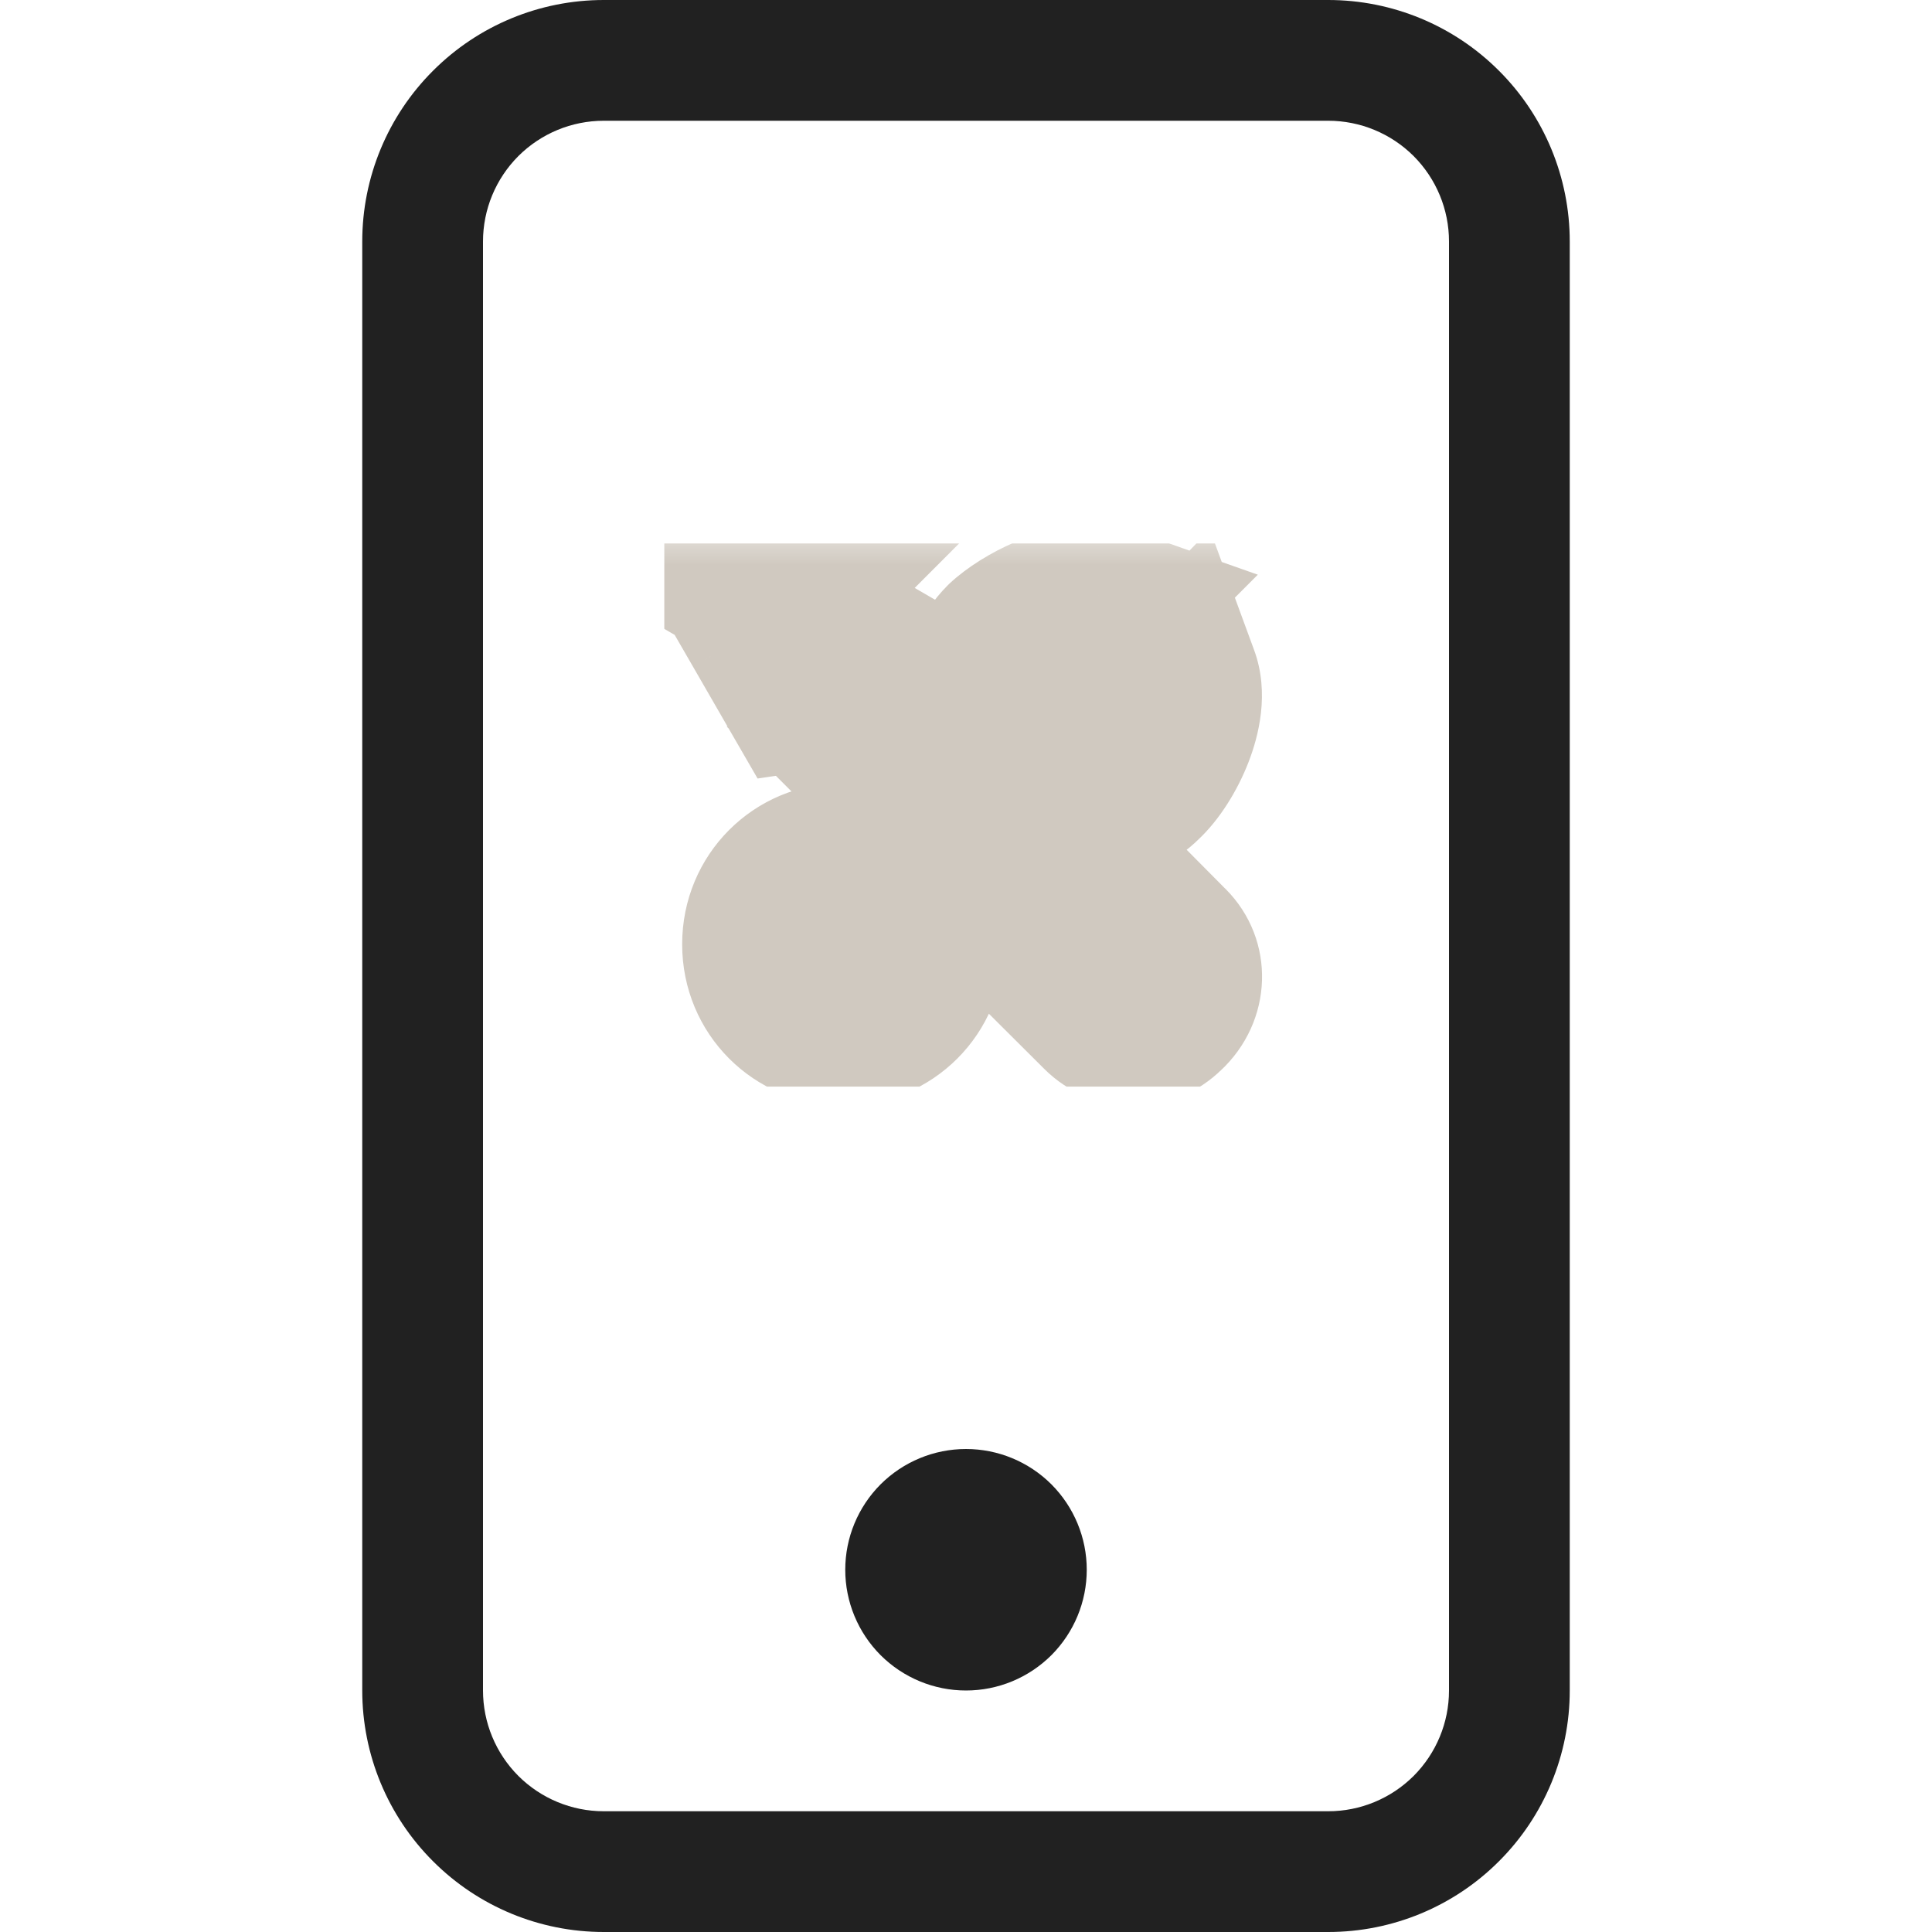 <svg width="24" height="24" viewBox="0 0 24 24" fill="none" xmlns="http://www.w3.org/2000/svg">
<g clip-path="url(#clip0_964_7404)">
<path d="M16.5 1.5C16.898 1.5 17.279 1.658 17.561 1.939C17.842 2.221 18 2.602 18 3V21C18 21.398 17.842 21.779 17.561 22.061C17.279 22.342 16.898 22.5 16.5 22.5H7.5C7.102 22.5 6.721 22.342 6.439 22.061C6.158 21.779 6 21.398 6 21V3C6 2.602 6.158 2.221 6.439 1.939C6.721 1.658 7.102 1.5 7.5 1.5H16.5ZM7.5 0C6.704 0 5.941 0.316 5.379 0.879C4.816 1.441 4.5 2.204 4.5 3V21C4.5 21.796 4.816 22.559 5.379 23.121C5.941 23.684 6.704 24 7.5 24H16.5C17.296 24 18.059 23.684 18.621 23.121C19.184 22.559 19.5 21.796 19.5 21V3C19.5 2.204 19.184 1.441 18.621 0.879C18.059 0.316 17.296 0 16.5 0L7.5 0Z" fill="#212121"/>
<path d="M12 21C12.398 21 12.779 20.842 13.061 20.561C13.342 20.279 13.5 19.898 13.5 19.5C13.5 19.102 13.342 18.721 13.061 18.439C12.779 18.158 12.398 18 12 18C11.602 18 11.221 18.158 10.939 18.439C10.658 18.721 10.5 19.102 10.5 19.5C10.5 19.898 10.658 20.279 10.939 20.561C11.221 20.842 11.602 21 12 21Z" fill="#212121"/>
<g clip-path="url(#clip1_964_7404)">
<mask id="path-3-outside-1_964_7404" maskUnits="userSpaceOnUse" x="5.474" y="6.517" width="11" height="8" fill="black">
<rect fill="white" x="5.474" y="6.517" width="11" height="8"/>
<path d="M9.737 7.517L9.474 7.78L9.937 8.583L10.238 8.539L12.07 10.376L11.914 10.526C11.834 10.607 11.834 10.728 11.914 10.808L11.995 10.89C12.075 10.97 12.198 10.97 12.258 10.89L12.496 11.128C12.476 11.248 12.496 11.392 12.596 11.492L13.678 12.57C13.898 12.791 14.258 12.791 14.478 12.57C14.739 12.329 14.736 11.969 14.516 11.749L13.44 10.664C13.34 10.564 13.197 10.524 13.077 10.564L12.815 10.326C12.875 10.245 12.875 10.123 12.815 10.062L12.739 9.987C12.721 9.968 12.699 9.953 12.675 9.943C12.651 9.932 12.625 9.927 12.599 9.927C12.572 9.927 12.546 9.932 12.522 9.943C12.498 9.953 12.476 9.968 12.458 9.987L12.327 10.119L10.494 8.282L10.538 7.981L9.737 7.517H9.737ZM13.64 7.523C13.245 7.49 12.722 7.753 12.477 7.981C12.175 8.283 12.225 8.678 12.464 9.059L12.039 9.486L12.339 9.824C12.499 9.684 12.736 9.684 12.896 9.824L12.977 9.906L12.996 9.924L13.171 9.749C13.533 9.962 13.91 9.993 14.197 9.705C14.477 9.444 14.781 8.801 14.641 8.42L14.078 9.003C13.998 9.083 13.877 9.083 13.797 9.003L13.215 8.42C13.196 8.402 13.181 8.38 13.17 8.355C13.16 8.331 13.155 8.305 13.155 8.279C13.155 8.252 13.16 8.226 13.17 8.202C13.181 8.178 13.196 8.156 13.215 8.138L13.797 7.555C13.747 7.537 13.697 7.528 13.64 7.523ZM11.439 10.025L10.713 10.752C10.635 10.735 10.555 10.726 10.475 10.727C9.915 10.727 9.474 11.168 9.474 11.73C9.474 12.292 9.915 12.733 10.475 12.733C11.036 12.733 11.476 12.292 11.476 11.73C11.476 11.627 11.46 11.528 11.432 11.435L11.858 11.009L11.795 10.927C11.635 10.767 11.636 10.524 11.776 10.363L11.438 10.025H11.439ZM12.99 10.94C13.015 10.94 13.039 10.945 13.059 10.965L14.241 12.15C14.281 12.19 14.281 12.254 14.241 12.294C14.201 12.334 14.137 12.334 14.097 12.294L12.915 11.109C12.875 11.069 12.875 11.005 12.915 10.965C12.935 10.945 12.965 10.94 12.99 10.94ZM10.613 11.209L10.995 11.592L10.857 12.112L10.338 12.25L9.956 11.867L10.094 11.347L10.613 11.209Z"/>
</mask>
<path d="M9.737 7.517L9.474 7.78L9.937 8.583L10.238 8.539L12.07 10.376L11.914 10.526C11.834 10.607 11.834 10.728 11.914 10.808L11.995 10.89C12.075 10.97 12.198 10.97 12.258 10.89L12.496 11.128C12.476 11.248 12.496 11.392 12.596 11.492L13.678 12.57C13.898 12.791 14.258 12.791 14.478 12.57C14.739 12.329 14.736 11.969 14.516 11.749L13.44 10.664C13.34 10.564 13.197 10.524 13.077 10.564L12.815 10.326C12.875 10.245 12.875 10.123 12.815 10.062L12.739 9.987C12.721 9.968 12.699 9.953 12.675 9.943C12.651 9.932 12.625 9.927 12.599 9.927C12.572 9.927 12.546 9.932 12.522 9.943C12.498 9.953 12.476 9.968 12.458 9.987L12.327 10.119L10.494 8.282L10.538 7.981L9.737 7.517H9.737ZM13.64 7.523C13.245 7.49 12.722 7.753 12.477 7.981C12.175 8.283 12.225 8.678 12.464 9.059L12.039 9.486L12.339 9.824C12.499 9.684 12.736 9.684 12.896 9.824L12.977 9.906L12.996 9.924L13.171 9.749C13.533 9.962 13.91 9.993 14.197 9.705C14.477 9.444 14.781 8.801 14.641 8.42L14.078 9.003C13.998 9.083 13.877 9.083 13.797 9.003L13.215 8.42C13.196 8.402 13.181 8.38 13.17 8.355C13.16 8.331 13.155 8.305 13.155 8.279C13.155 8.252 13.16 8.226 13.17 8.202C13.181 8.178 13.196 8.156 13.215 8.138L13.797 7.555C13.747 7.537 13.697 7.528 13.64 7.523ZM11.439 10.025L10.713 10.752C10.635 10.735 10.555 10.726 10.475 10.727C9.915 10.727 9.474 11.168 9.474 11.73C9.474 12.292 9.915 12.733 10.475 12.733C11.036 12.733 11.476 12.292 11.476 11.73C11.476 11.627 11.46 11.528 11.432 11.435L11.858 11.009L11.795 10.927C11.635 10.767 11.636 10.524 11.776 10.363L11.438 10.025H11.439ZM12.99 10.94C13.015 10.94 13.039 10.945 13.059 10.965L14.241 12.15C14.281 12.19 14.281 12.254 14.241 12.294C14.201 12.334 14.137 12.334 14.097 12.294L12.915 11.109C12.875 11.069 12.875 11.005 12.915 10.965C12.935 10.945 12.965 10.94 12.99 10.94ZM10.613 11.209L10.995 11.592L10.857 12.112L10.338 12.25L9.956 11.867L10.094 11.347L10.613 11.209Z" fill="#212121"/>
<path d="M9.737 7.517L10.445 8.223L12.148 6.517H9.737V7.517ZM9.474 7.78L8.767 7.074L8.225 7.617L8.608 8.28L9.474 7.78ZM9.937 8.583L9.071 9.083L9.411 9.671L10.083 9.572L9.937 8.583ZM10.238 8.539L10.946 7.832L10.59 7.476L10.092 7.549L10.238 8.539ZM12.07 10.376L12.764 11.096L13.497 10.39L12.778 9.669L12.07 10.376ZM11.914 10.526L11.22 9.806L11.213 9.813L11.206 9.82L11.914 10.526ZM11.914 10.808L12.623 10.103L12.622 10.102L11.914 10.808ZM11.995 10.89L11.287 11.595L11.287 11.596L11.995 10.89ZM12.258 10.89L12.966 10.183L12.149 9.366L11.457 10.291L12.258 10.89ZM12.496 11.128L13.482 11.292L13.566 10.785L13.203 10.421L12.496 11.128ZM12.596 11.492L11.888 12.198L11.89 12.2L12.596 11.492ZM13.678 12.57L14.386 11.864L14.384 11.862L13.678 12.57ZM14.478 12.57L13.799 11.836L13.785 11.85L13.771 11.864L14.478 12.57ZM14.516 11.749L13.806 12.453L13.808 12.455L14.516 11.749ZM13.44 10.664L14.15 9.96L14.148 9.958L13.44 10.664ZM13.077 10.564L12.406 11.305L12.839 11.698L13.394 11.512L13.077 10.564ZM12.815 10.326L12.014 9.726L11.468 10.455L12.143 11.067L12.815 10.326ZM12.815 10.062L13.524 9.357L13.521 9.355L12.815 10.062ZM12.739 9.987L12.017 10.678L12.025 10.687L12.033 10.694L12.739 9.987ZM12.458 9.987L13.166 10.694L13.173 10.686L13.181 10.678L12.458 9.987ZM12.327 10.119L11.619 10.825L12.327 11.535L13.035 10.825L12.327 10.119ZM10.494 8.282L9.504 8.138L9.433 8.634L9.786 8.988L10.494 8.282ZM10.538 7.981L11.527 8.125L11.624 7.455L11.039 7.116L10.538 7.981ZM9.737 7.517V6.517H6.017L9.236 8.382L9.737 7.517ZM13.64 7.523L13.725 6.527L13.723 6.527L13.64 7.523ZM12.477 7.981L11.795 7.249L11.782 7.262L11.769 7.275L12.477 7.981ZM12.464 9.059L13.172 9.765L13.735 9.202L13.311 8.527L12.464 9.059ZM12.039 9.486L11.331 8.78L10.667 9.446L11.291 10.149L12.039 9.486ZM12.339 9.824L11.591 10.488L12.251 11.232L12.999 10.576L12.339 9.824ZM12.896 9.824L13.603 9.117L13.58 9.094L13.555 9.072L12.896 9.824ZM12.977 9.906L13.685 9.199L13.684 9.198L12.977 9.906ZM12.996 9.924L12.288 10.631L12.996 11.34L13.704 10.631L12.996 9.924ZM13.171 9.749L13.679 8.887L13.011 8.494L12.463 9.043L13.171 9.749ZM14.197 9.705L13.516 8.973L13.502 8.986L13.489 8.999L14.197 9.705ZM14.641 8.42L15.579 8.075L15.029 6.578L13.921 7.725L14.641 8.42ZM14.078 9.003L14.786 9.709L14.792 9.703L14.797 9.697L14.078 9.003ZM13.797 9.003L14.505 8.296L14.505 8.296L13.797 9.003ZM13.215 8.42L13.923 7.713L13.915 7.706L13.908 7.699L13.215 8.42ZM13.215 8.138L13.908 8.859L13.915 8.852L13.922 8.844L13.215 8.138ZM13.797 7.555L14.505 8.261L15.625 7.139L14.13 6.612L13.797 7.555ZM11.439 10.025L12.146 10.731L13.849 9.025H11.439V10.025ZM10.713 10.752L10.495 11.728L11.032 11.848L11.421 11.458L10.713 10.752ZM10.475 10.727V11.727L10.484 11.727L10.475 10.727ZM11.432 11.435L10.724 10.729L10.304 11.15L10.474 11.72L11.432 11.435ZM11.858 11.009L12.566 11.715L13.184 11.095L12.651 10.4L11.858 11.009ZM11.795 10.927L12.589 10.319L12.549 10.267L12.503 10.221L11.795 10.927ZM11.776 10.363L12.53 11.02L13.143 10.317L12.484 9.657L11.776 10.363ZM11.438 10.025V9.025H9.027L10.731 10.731L11.438 10.025ZM13.059 10.965L12.347 11.668L12.351 11.671L13.059 10.965ZM14.241 12.15L14.949 11.444L14.949 11.444L14.241 12.15ZM14.097 12.294L13.389 13L13.389 13L14.097 12.294ZM12.915 11.109L13.623 10.403L13.623 10.403L12.915 11.109ZM12.915 10.965L12.207 10.259L12.915 10.965ZM10.613 11.209L11.321 10.503L10.914 10.095L10.356 10.243L10.613 11.209ZM10.995 11.592L11.961 11.848L12.108 11.293L11.703 10.886L10.995 11.592ZM10.857 12.112L11.114 13.079L11.675 12.929L11.823 12.368L10.857 12.112ZM10.338 12.25L9.63 12.956L10.037 13.365L10.595 13.216L10.338 12.25ZM9.956 11.867L8.989 11.612L8.842 12.167L9.248 12.574L9.956 11.867ZM10.094 11.347L9.837 10.381L9.276 10.53L9.127 11.091L10.094 11.347ZM9.029 6.811L8.767 7.074L10.182 8.487L10.445 8.223L9.029 6.811ZM8.608 8.28L9.071 9.083L10.804 8.083L10.341 7.281L8.608 8.28ZM10.083 9.572L10.383 9.528L10.092 7.549L9.792 7.594L10.083 9.572ZM9.53 9.245L11.362 11.082L12.778 9.669L10.946 7.832L9.53 9.245ZM11.377 9.655L11.22 9.806L12.607 11.247L12.764 11.096L11.377 9.655ZM11.206 9.82C10.737 10.29 10.737 11.044 11.206 11.515L12.622 10.102C12.931 10.412 12.931 10.922 12.622 11.232L11.206 9.82ZM11.205 11.514L11.287 11.595L12.704 10.184L12.623 10.103L11.205 11.514ZM11.287 11.596C11.693 12.003 12.55 12.169 13.059 11.489L11.457 10.291C11.846 9.771 12.458 9.938 12.703 10.184L11.287 11.596ZM11.55 11.597L11.788 11.835L13.203 10.421L12.966 10.183L11.55 11.597ZM11.509 10.964C11.457 11.28 11.485 11.794 11.888 12.198L13.304 10.786C13.507 10.989 13.495 11.217 13.482 11.292L11.509 10.964ZM11.89 12.2L12.972 13.278L14.384 11.862L13.302 10.783L11.89 12.2ZM12.97 13.276C13.581 13.889 14.575 13.889 15.186 13.276L13.771 11.864C13.941 11.693 14.215 11.693 14.386 11.864L12.97 13.276ZM15.158 13.304C15.82 12.691 15.858 11.678 15.224 11.042L13.808 12.455C13.723 12.37 13.674 12.249 13.678 12.122C13.682 11.992 13.74 11.891 13.799 11.836L15.158 13.304ZM15.226 11.045L14.15 9.96L12.73 11.368L13.806 12.453L15.226 11.045ZM14.148 9.958C13.824 9.633 13.296 9.436 12.76 9.615L13.394 11.512C13.098 11.611 12.856 11.494 12.732 11.37L14.148 9.958ZM13.749 9.823L13.486 9.585L12.143 11.067L12.406 11.305L13.749 9.823ZM13.615 10.925C13.787 10.695 13.86 10.429 13.86 10.187C13.86 9.953 13.789 9.624 13.524 9.357L12.105 10.767C11.9 10.56 11.86 10.323 11.86 10.187C11.86 10.04 11.902 9.876 12.014 9.726L13.615 10.925ZM13.521 9.355L13.446 9.28L12.033 10.694L12.107 10.77L13.521 9.355ZM13.462 9.296C13.351 9.179 13.217 9.087 13.068 9.023L12.282 10.862C12.182 10.819 12.092 10.757 12.017 10.678L13.462 9.296ZM13.068 9.023C12.92 8.96 12.76 8.927 12.599 8.927V10.927C12.49 10.927 12.382 10.905 12.282 10.862L13.068 9.023ZM12.599 8.927C12.437 8.927 12.277 8.96 12.129 9.023L12.915 10.862C12.815 10.905 12.708 10.927 12.599 10.927V8.927ZM12.129 9.023C11.981 9.087 11.847 9.179 11.736 9.296L13.181 10.678C13.106 10.757 13.015 10.819 12.915 10.862L12.129 9.023ZM11.75 9.281L11.619 9.412L13.035 10.825L13.166 10.694L11.75 9.281ZM13.035 9.412L11.202 7.576L9.786 8.988L11.619 10.825L13.035 9.412ZM11.484 8.425L11.527 8.125L9.548 7.838L9.504 8.138L11.484 8.425ZM11.039 7.116L10.239 6.652L9.236 8.382L10.036 8.846L11.039 7.116ZM9.737 8.517H9.737V6.517H9.737V8.517ZM13.723 6.527C13.298 6.491 12.896 6.612 12.61 6.734C12.315 6.86 12.019 7.041 11.795 7.249L13.158 8.713C13.163 8.708 13.189 8.686 13.237 8.656C13.283 8.627 13.338 8.598 13.395 8.574C13.453 8.549 13.502 8.534 13.539 8.526C13.578 8.518 13.582 8.522 13.557 8.52L13.723 6.527ZM11.769 7.275C11.424 7.62 11.257 8.059 11.268 8.515C11.278 8.937 11.438 9.306 11.617 9.591L13.311 8.527C13.284 8.484 13.271 8.454 13.266 8.44C13.261 8.426 13.267 8.436 13.267 8.466C13.268 8.498 13.263 8.543 13.243 8.593C13.223 8.643 13.198 8.674 13.185 8.687L11.769 7.275ZM11.756 8.353L11.331 8.78L12.747 10.192L13.172 9.765L11.756 8.353ZM11.291 10.149L11.591 10.488L13.087 9.16L12.787 8.822L11.291 10.149ZM12.999 10.576C12.781 10.766 12.454 10.766 12.236 10.576L13.555 9.072C13.018 8.601 12.217 8.601 11.68 9.072L12.999 10.576ZM12.189 10.531L12.27 10.613L13.684 9.198L13.603 9.117L12.189 10.531ZM12.269 10.612L12.288 10.631L13.704 9.218L13.685 9.199L12.269 10.612ZM13.704 10.631L13.879 10.455L12.463 9.043L12.288 9.218L13.704 10.631ZM12.664 10.61C12.948 10.778 13.311 10.919 13.722 10.915C14.16 10.911 14.577 10.74 14.905 10.411L13.489 8.999C13.502 8.985 13.532 8.961 13.578 8.942C13.624 8.922 13.669 8.915 13.703 8.915C13.762 8.914 13.757 8.933 13.679 8.887L12.664 10.61ZM14.878 10.437C15.155 10.18 15.375 9.814 15.509 9.469C15.631 9.155 15.777 8.612 15.579 8.075L13.702 8.765C13.668 8.67 13.678 8.615 13.676 8.634C13.675 8.647 13.667 8.686 13.644 8.746C13.622 8.803 13.592 8.861 13.561 8.91C13.528 8.962 13.508 8.98 13.516 8.973L14.878 10.437ZM13.921 7.725L13.359 8.308L14.797 9.697L15.36 9.114L13.921 7.725ZM13.37 8.296C13.681 7.985 14.194 7.985 14.505 8.296L13.089 9.709C13.559 10.181 14.315 10.181 14.786 9.709L13.37 8.296ZM14.505 8.296L13.923 7.713L12.507 9.126L13.089 9.709L14.505 8.296ZM13.908 7.699C13.986 7.774 14.048 7.864 14.091 7.964L12.25 8.747C12.313 8.895 12.406 9.029 12.522 9.141L13.908 7.699ZM14.091 7.964C14.133 8.063 14.155 8.171 14.155 8.279H12.155C12.155 8.44 12.187 8.599 12.25 8.747L14.091 7.964ZM14.155 8.279C14.155 8.387 14.133 8.494 14.091 8.594L12.25 7.811C12.187 7.959 12.155 8.118 12.155 8.279H14.155ZM14.091 8.594C14.048 8.693 13.986 8.784 13.908 8.859L12.522 7.417C12.406 7.528 12.313 7.662 12.25 7.811L14.091 8.594ZM13.922 8.844L14.505 8.261L13.089 6.848L12.507 7.431L13.922 8.844ZM14.13 6.612C13.978 6.558 13.84 6.537 13.725 6.527L13.555 8.52C13.556 8.52 13.546 8.519 13.528 8.515C13.51 8.512 13.488 8.506 13.464 8.498L14.13 6.612ZM10.731 9.318L10.005 10.046L11.421 11.458L12.146 10.731L10.731 9.318ZM10.93 9.776C10.778 9.742 10.622 9.726 10.466 9.727L10.484 11.727C10.488 11.727 10.492 11.727 10.495 11.728L10.93 9.776ZM10.475 9.727C9.36 9.727 8.474 10.618 8.474 11.73H10.475C10.475 11.725 10.475 11.722 10.475 11.721C10.475 11.72 10.476 11.72 10.475 11.72C10.475 11.721 10.474 11.722 10.473 11.724C10.471 11.726 10.469 11.727 10.468 11.727C10.467 11.728 10.467 11.727 10.468 11.727C10.469 11.727 10.471 11.727 10.475 11.727V9.727ZM8.474 11.73C8.474 12.842 9.36 13.733 10.475 13.733V11.733C10.471 11.733 10.469 11.732 10.468 11.732C10.467 11.732 10.467 11.732 10.468 11.732C10.469 11.733 10.471 11.734 10.473 11.736C10.474 11.737 10.475 11.739 10.475 11.74C10.476 11.74 10.475 11.74 10.475 11.739C10.475 11.737 10.475 11.735 10.475 11.73H8.474ZM10.475 13.733C11.59 13.733 12.476 12.842 12.476 11.73H10.476C10.476 11.735 10.476 11.737 10.475 11.739C10.475 11.74 10.475 11.74 10.475 11.74C10.475 11.739 10.476 11.737 10.478 11.736C10.479 11.734 10.481 11.733 10.483 11.732C10.483 11.732 10.483 11.732 10.483 11.732C10.482 11.732 10.479 11.733 10.475 11.733V13.733ZM12.476 11.73C12.476 11.521 12.443 11.326 12.391 11.15L10.474 11.72C10.476 11.73 10.476 11.732 10.476 11.73H12.476ZM12.14 12.142L12.566 11.715L11.15 10.303L10.724 10.729L12.14 12.142ZM12.651 10.4L12.589 10.319L11.002 11.536L11.064 11.617L12.651 10.4ZM12.503 10.221C12.729 10.448 12.721 10.801 12.53 11.02L11.023 9.706C10.551 10.246 10.541 11.086 11.087 11.634L12.503 10.221ZM12.484 9.657L12.146 9.318L10.731 10.731L11.069 11.07L12.484 9.657ZM11.438 11.025H11.439V9.025H11.438V11.025ZM12.99 11.94C12.943 11.94 12.841 11.936 12.718 11.896C12.584 11.853 12.455 11.777 12.347 11.668L13.77 10.262C13.487 9.976 13.151 9.94 12.99 9.94V11.94ZM12.351 11.671L13.533 12.856L14.949 11.444L13.766 10.259L12.351 11.671ZM13.533 12.856C13.184 12.506 13.184 11.938 13.533 11.588L14.949 13C15.378 12.57 15.378 11.874 14.949 11.444L13.533 12.856ZM13.533 11.588C13.884 11.236 14.454 11.236 14.805 11.588L13.389 13C13.819 13.432 14.518 13.432 14.949 13L13.533 11.588ZM14.805 11.588L13.623 10.403L12.207 11.815L13.389 13L14.805 11.588ZM13.623 10.403C13.972 10.753 13.972 11.321 13.623 11.671L12.207 10.259C11.777 10.689 11.777 11.385 12.207 11.816L13.623 10.403ZM13.623 11.671C13.483 11.812 13.331 11.876 13.226 11.906C13.123 11.936 13.038 11.94 12.99 11.94V9.94C12.887 9.94 12.515 9.95 12.207 10.259L13.623 11.671ZM9.905 11.915L10.286 12.298L11.703 10.886L11.321 10.503L9.905 11.915ZM10.028 11.336L9.89 11.856L11.823 12.368L11.961 11.848L10.028 11.336ZM10.6 11.146L10.081 11.284L10.595 13.216L11.114 13.079L10.6 11.146ZM11.046 11.544L10.664 11.161L9.248 12.574L9.63 12.956L11.046 11.544ZM10.923 12.123L11.06 11.603L9.127 11.091L8.989 11.612L10.923 12.123ZM10.351 12.314L10.87 12.176L10.356 10.243L9.837 10.381L10.351 12.314Z" fill="#D0C9C0" mask="url(#path-3-outside-1_964_7404)"/>
</g>
</g>
<defs>
<clipPath id="clip0_964_7404">
<rect width="24" height="24" fill="white"/>
</clipPath>
<clipPath id="clip1_964_7404">
<rect width="7.5" height="6.75" fill="white" transform="translate(8.25 6.75)"/>
</clipPath>
</defs>
</svg>

